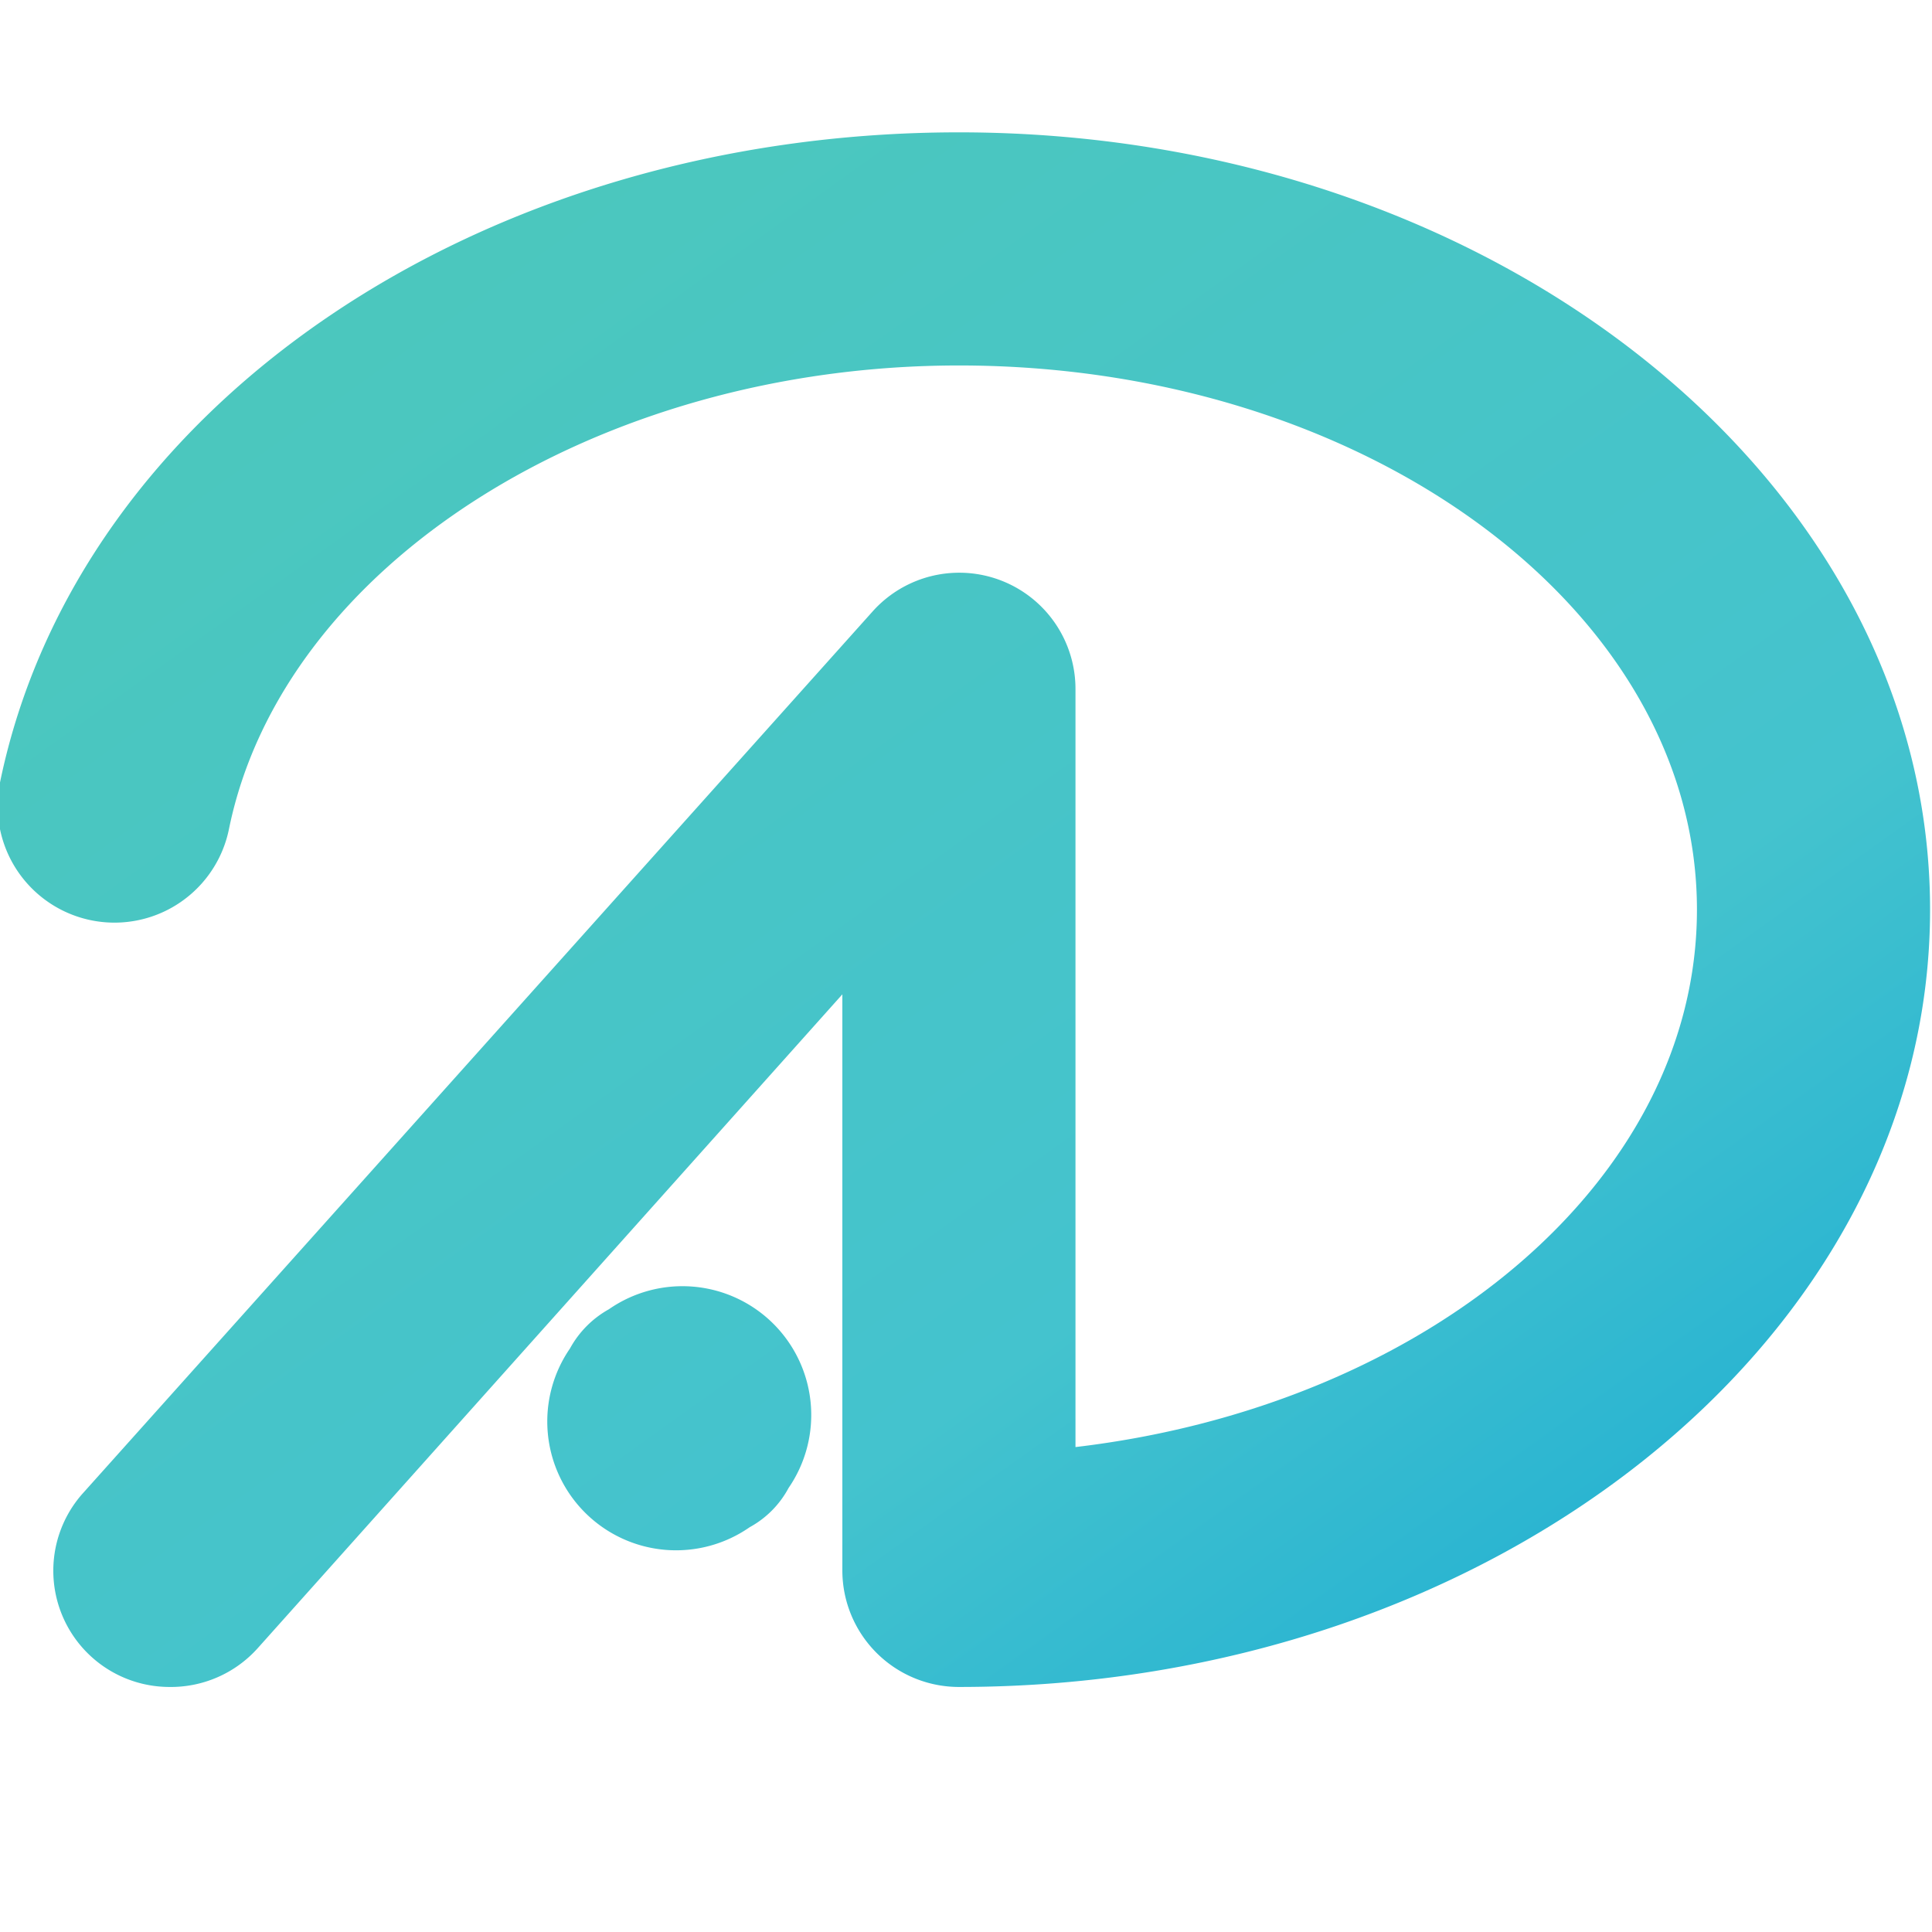 <svg id="圖層_1" data-name="圖層 1" xmlns="http://www.w3.org/2000/svg" xmlns:xlink="http://www.w3.org/1999/xlink" viewBox="0 0 60 60"><defs><style>.cls-1{fill:url(#linear-gradient);}.cls-2{fill:url(#linear-gradient-2);}</style><linearGradient id="linear-gradient" x1="-9.16" y1="1.77" x2="45.8" y2="78.55" gradientUnits="userSpaceOnUse"><stop offset="0" stop-color="#4fc9b6"/><stop offset="0.6" stop-color="#44c3ce"/><stop offset="1" stop-color="#009dd7"/></linearGradient><linearGradient id="linear-gradient-2" x1="1.12" y1="-5.55" x2="56.06" y2="71.18" xlink:href="#linear-gradient"/></defs><title>工作區域 1</title><path class="cls-1" d="M24.49,46.21a4,4,0,0,0-5.58-5.55,3.09,3.09,0,0,0-1.21,1.22,4,4,0,0,0,5.58,5.55A3,3,0,0,0,24.49,46.21Z"/><path class="cls-2" d="M5.25,52.39a3.61,3.61,0,0,1-2.69-6L27.09,19a3.61,3.61,0,0,1,6.31,2.41V44.94c10.93-1.29,19.3-8.28,19.3-16.69,0-9.31-10.28-16.9-22.92-16.9-11.24,0-21,6.2-22.67,14.4A3.62,3.62,0,1,1,0,24.3C2.41,12.6,14.92,4.11,29.78,4.11c16.63,0,30.16,10.83,30.16,24.14S46.41,52.39,29.78,52.39a3.62,3.62,0,0,1-3.62-3.62V30.88L8,51.19A3.62,3.62,0,0,1,5.25,52.39Z"/></svg>